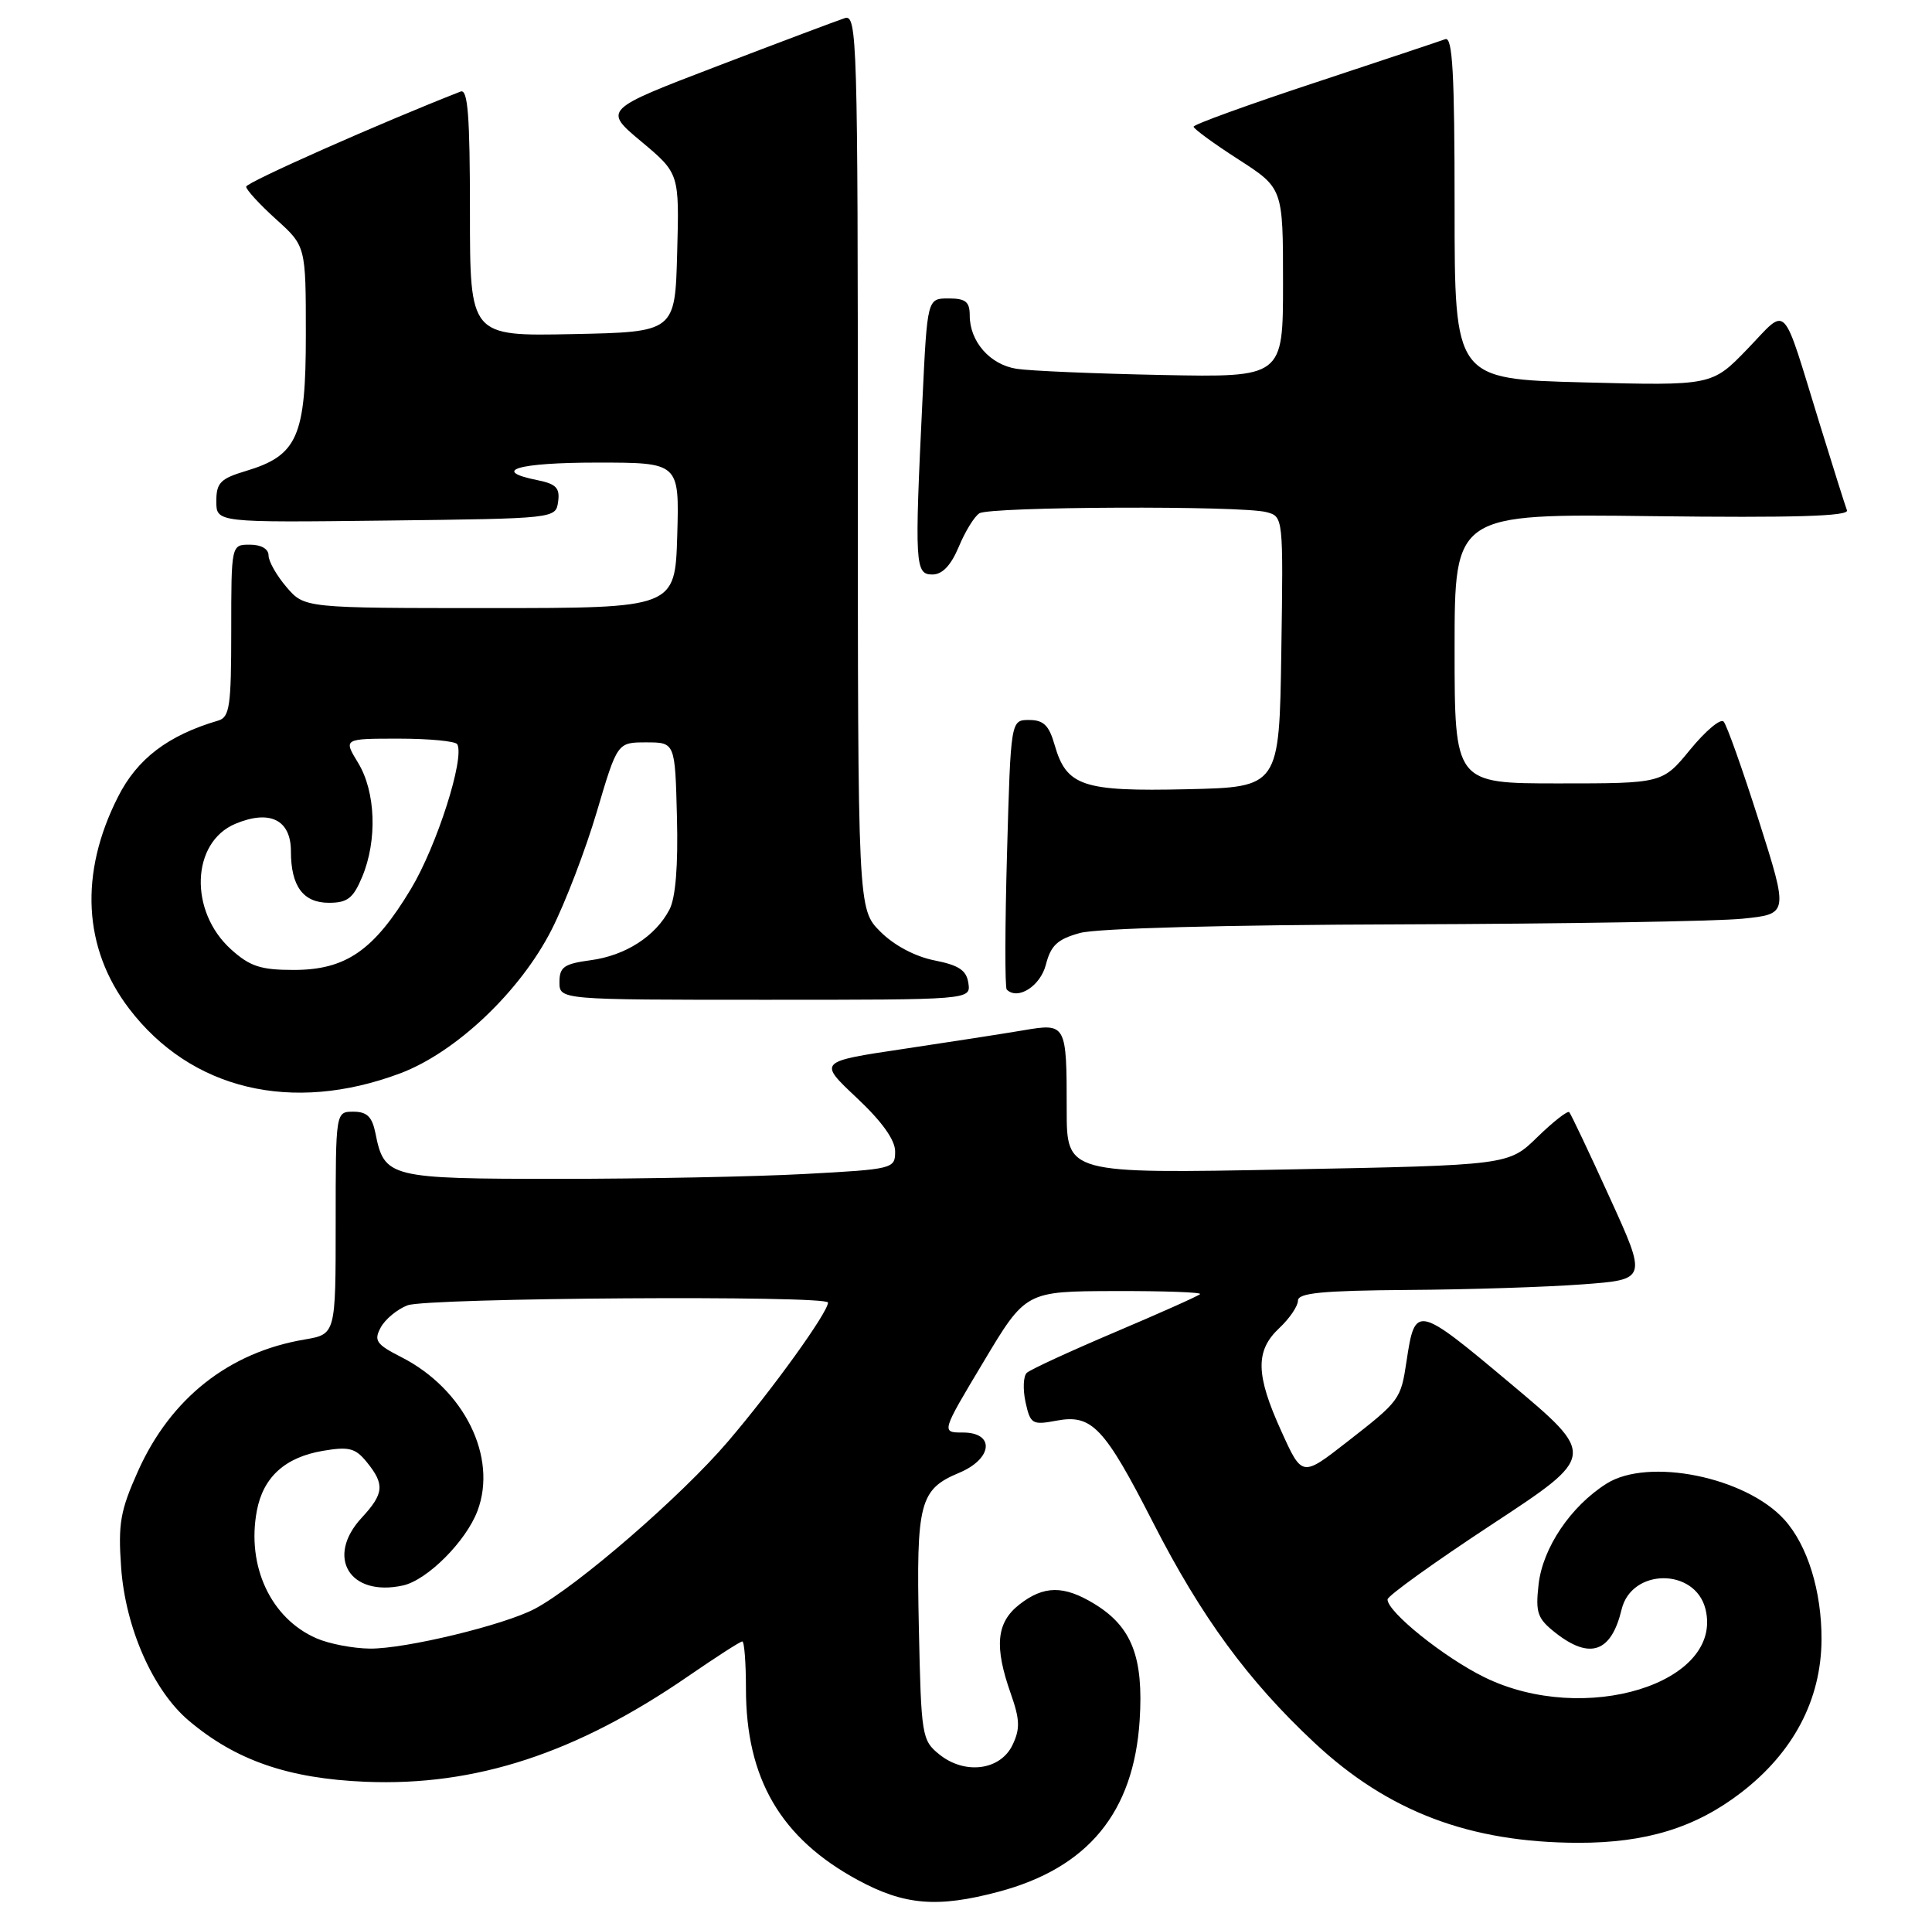 <?xml version="1.0" encoding="UTF-8" standalone="no"?>
<!DOCTYPE svg PUBLIC "-//W3C//DTD SVG 1.1//EN" "http://www.w3.org/Graphics/SVG/1.1/DTD/svg11.dtd" >
<svg xmlns="http://www.w3.org/2000/svg" xmlns:xlink="http://www.w3.org/1999/xlink" version="1.1" viewBox="0 0 259 256">
 <g >
 <path fill="currentColor"
d=" M 133.86 253.55 C 145.86 250.36 151.98 242.92 152.78 230.58 C 153.32 222.11 151.73 218.02 146.70 214.96 C 142.60 212.46 139.92 212.49 136.63 215.07 C 133.57 217.48 133.27 220.67 135.50 226.99 C 136.73 230.48 136.77 231.71 135.74 233.87 C 134.11 237.29 129.34 237.90 125.92 235.14 C 123.58 233.25 123.49 232.67 123.18 218.16 C 122.82 201.38 123.28 199.62 128.58 197.40 C 133.08 195.52 133.41 192.00 129.09 192.00 C 126.17 192.00 126.17 192.00 131.84 182.54 C 137.50 173.07 137.50 173.07 149.42 173.04 C 155.97 173.02 161.13 173.20 160.88 173.45 C 160.64 173.70 155.50 175.99 149.47 178.55 C 143.44 181.11 138.12 183.56 137.65 184.00 C 137.18 184.44 137.11 186.21 137.48 187.93 C 138.13 190.87 138.38 191.02 141.63 190.41 C 146.38 189.52 148.03 191.26 154.60 204.11 C 161.06 216.74 167.32 225.27 176.19 233.56 C 186.08 242.81 197.01 246.95 211.57 246.99 C 220.67 247.00 227.28 244.97 233.40 240.27 C 240.43 234.87 244.14 227.81 244.19 219.77 C 244.22 213.27 242.32 207.12 239.21 203.68 C 234.04 197.96 220.97 195.31 215.37 198.85 C 210.57 201.88 206.82 207.44 206.26 212.35 C 205.83 216.17 206.10 216.93 208.52 218.84 C 213.15 222.48 216.01 221.47 217.39 215.71 C 218.72 210.17 227.24 210.12 228.63 215.65 C 231.12 225.60 212.41 231.38 199.00 224.80 C 193.56 222.13 185.99 216.04 186.01 214.37 C 186.02 213.89 192.33 209.36 200.03 204.30 C 214.03 195.10 214.03 195.10 202.43 185.38 C 189.92 174.89 189.70 174.84 188.56 182.42 C 187.78 187.60 187.68 187.73 180.53 193.30 C 174.55 197.96 174.55 197.96 171.78 191.84 C 168.32 184.24 168.26 181.04 171.50 178.00 C 172.88 176.71 174.00 175.05 174.00 174.33 C 174.00 173.29 177.22 172.98 188.75 172.89 C 196.86 172.84 207.39 172.50 212.16 172.14 C 220.81 171.50 220.81 171.50 215.79 160.50 C 213.04 154.45 210.59 149.30 210.37 149.06 C 210.15 148.83 208.23 150.33 206.10 152.40 C 202.24 156.17 202.24 156.17 172.62 156.74 C 143.00 157.31 143.00 157.31 143.00 148.74 C 143.00 137.22 142.94 137.11 137.20 138.09 C 134.61 138.53 127.37 139.65 121.09 140.59 C 109.69 142.29 109.69 142.29 114.84 147.13 C 118.23 150.31 120.00 152.78 120.00 154.33 C 120.00 156.65 119.77 156.71 107.84 157.35 C 101.16 157.71 86.34 158.00 74.91 158.00 C 52.13 158.00 51.52 157.85 50.33 151.88 C 49.89 149.68 49.19 149.00 47.38 149.00 C 45.00 149.00 45.00 149.00 45.00 163.91 C 45.00 178.82 45.00 178.82 40.85 179.53 C 30.69 181.24 22.89 187.40 18.51 197.15 C 16.12 202.49 15.82 204.20 16.24 210.11 C 16.82 218.19 20.52 226.57 25.30 230.61 C 31.60 235.94 38.65 238.38 49.00 238.81 C 63.75 239.42 77.24 235.00 92.26 224.66 C 95.98 222.10 99.24 220.00 99.51 220.00 C 99.78 220.00 100.00 222.84 100.00 226.32 C 100.00 238.40 104.67 246.39 115.00 251.98 C 121.23 255.36 125.68 255.73 133.86 253.55 Z  M 53.62 143.87 C 61.12 141.06 69.74 132.89 73.95 124.60 C 75.77 121.02 78.50 113.90 80.01 108.79 C 82.76 99.50 82.76 99.50 86.63 99.50 C 90.50 99.50 90.50 99.50 90.75 109.50 C 90.92 116.03 90.57 120.33 89.75 121.90 C 87.89 125.48 83.85 128.08 79.16 128.70 C 75.61 129.18 75.00 129.61 75.00 131.63 C 75.00 134.00 75.00 134.00 102.57 134.00 C 130.14 134.00 130.14 134.00 129.82 131.78 C 129.57 130.05 128.56 129.37 125.27 128.72 C 122.69 128.21 119.87 126.72 118.02 124.87 C 115.00 121.85 115.00 121.85 115.00 61.86 C 115.00 5.17 114.90 1.90 113.25 2.43 C 112.29 2.74 104.61 5.63 96.19 8.85 C 80.87 14.71 80.87 14.71 85.97 18.97 C 91.07 23.24 91.07 23.24 90.78 33.87 C 90.50 44.50 90.50 44.50 76.75 44.78 C 63.00 45.06 63.00 45.06 63.00 28.42 C 63.00 15.52 62.72 11.90 61.75 12.27 C 51.00 16.47 33.00 24.45 33.00 25.02 C 33.00 25.43 34.80 27.39 37.00 29.38 C 41.00 32.99 41.00 32.99 41.00 44.86 C 41.00 58.54 39.89 61.05 32.95 63.13 C 29.55 64.15 29.00 64.71 29.00 67.18 C 29.00 70.04 29.00 70.04 51.75 69.77 C 74.50 69.50 74.50 69.50 74.82 67.24 C 75.08 65.41 74.55 64.86 72.07 64.36 C 65.71 63.09 69.39 62.00 80.04 62.00 C 91.07 62.00 91.07 62.00 90.79 71.75 C 90.50 81.50 90.50 81.50 65.66 81.50 C 40.82 81.50 40.82 81.50 38.41 78.69 C 37.09 77.15 36.00 75.24 36.00 74.44 C 36.00 73.57 35.01 73.00 33.50 73.00 C 31.00 73.00 31.00 73.00 31.00 84.53 C 31.00 94.65 30.79 96.13 29.25 96.58 C 22.52 98.56 18.40 101.69 15.82 106.80 C 10.61 117.06 11.14 127.10 17.31 135.19 C 25.60 146.06 39.13 149.29 53.62 143.87 Z  M 140.21 129.29 C 140.87 126.71 141.76 125.88 144.77 125.05 C 147.02 124.42 164.21 123.96 188.00 123.89 C 209.72 123.82 230.26 123.48 233.63 123.13 C 239.76 122.50 239.76 122.50 235.79 110.00 C 233.60 103.12 231.48 97.14 231.06 96.71 C 230.65 96.27 228.64 97.96 226.59 100.46 C 222.87 105.00 222.87 105.00 208.93 105.00 C 195.00 105.00 195.00 105.00 195.00 86.93 C 195.00 68.85 195.00 68.85 221.51 69.18 C 240.45 69.41 247.90 69.19 247.60 68.40 C 247.37 67.80 245.74 62.63 243.97 56.90 C 238.76 40.01 239.77 41.06 234.25 46.78 C 229.50 51.70 229.50 51.70 212.25 51.25 C 195.00 50.80 195.00 50.80 195.00 27.79 C 195.00 9.81 194.73 4.89 193.75 5.25 C 193.06 5.51 185.19 8.13 176.25 11.09 C 167.31 14.04 160.00 16.69 160.01 16.98 C 160.01 17.26 162.71 19.24 166.01 21.36 C 172.00 25.22 172.00 25.22 172.00 37.90 C 172.00 50.58 172.00 50.58 155.75 50.26 C 146.81 50.08 138.05 49.71 136.28 49.43 C 132.71 48.87 130.00 45.78 130.00 42.28 C 130.00 40.44 129.45 40.00 127.16 40.00 C 124.31 40.00 124.31 40.00 123.66 53.66 C 122.60 75.70 122.67 77.00 124.99 77.00 C 126.33 77.00 127.47 75.80 128.53 73.29 C 129.38 71.24 130.62 69.22 131.29 68.80 C 132.72 67.89 166.46 67.75 169.77 68.64 C 172.04 69.24 172.04 69.26 171.77 87.37 C 171.50 105.50 171.50 105.50 159.12 105.78 C 145.13 106.10 142.97 105.38 141.38 99.84 C 140.63 97.22 139.90 96.50 137.96 96.50 C 135.50 96.50 135.50 96.50 135.00 114.34 C 134.72 124.15 134.71 132.38 134.96 132.63 C 136.44 134.10 139.47 132.17 140.21 129.29 Z  M 42.42 219.58 C 36.31 216.92 33.04 209.92 34.43 202.50 C 35.28 197.97 38.22 195.31 43.31 194.45 C 46.79 193.86 47.65 194.08 49.19 195.99 C 51.59 198.95 51.48 200.19 48.50 203.41 C 43.60 208.69 46.87 214.07 54.02 212.50 C 57.28 211.78 62.47 206.59 64.01 202.50 C 66.73 195.30 62.23 186.20 53.83 181.91 C 50.43 180.18 50.09 179.69 51.04 177.92 C 51.64 176.81 53.25 175.48 54.63 174.95 C 57.28 173.94 111.00 173.59 111.00 174.58 C 111.00 175.89 103.63 186.13 97.61 193.18 C 91.37 200.50 77.36 212.63 71.69 215.63 C 67.57 217.81 54.31 221.01 49.59 220.96 C 47.34 220.94 44.11 220.32 42.42 219.58 Z  M 30.98 127.25 C 25.31 122.14 25.63 112.89 31.56 110.41 C 36.18 108.48 39.00 109.88 39.00 114.10 C 39.00 118.78 40.64 121.00 44.09 121.00 C 46.58 121.00 47.35 120.40 48.55 117.53 C 50.60 112.63 50.37 106.12 48.01 102.25 C 46.03 99.00 46.03 99.00 53.46 99.00 C 57.54 99.00 61.07 99.34 61.30 99.75 C 62.32 101.60 58.56 113.38 55.09 119.14 C 50.13 127.40 46.36 130.00 39.37 130.00 C 34.95 130.00 33.51 129.53 30.98 127.25 Z "/>
</g>
</svg>
